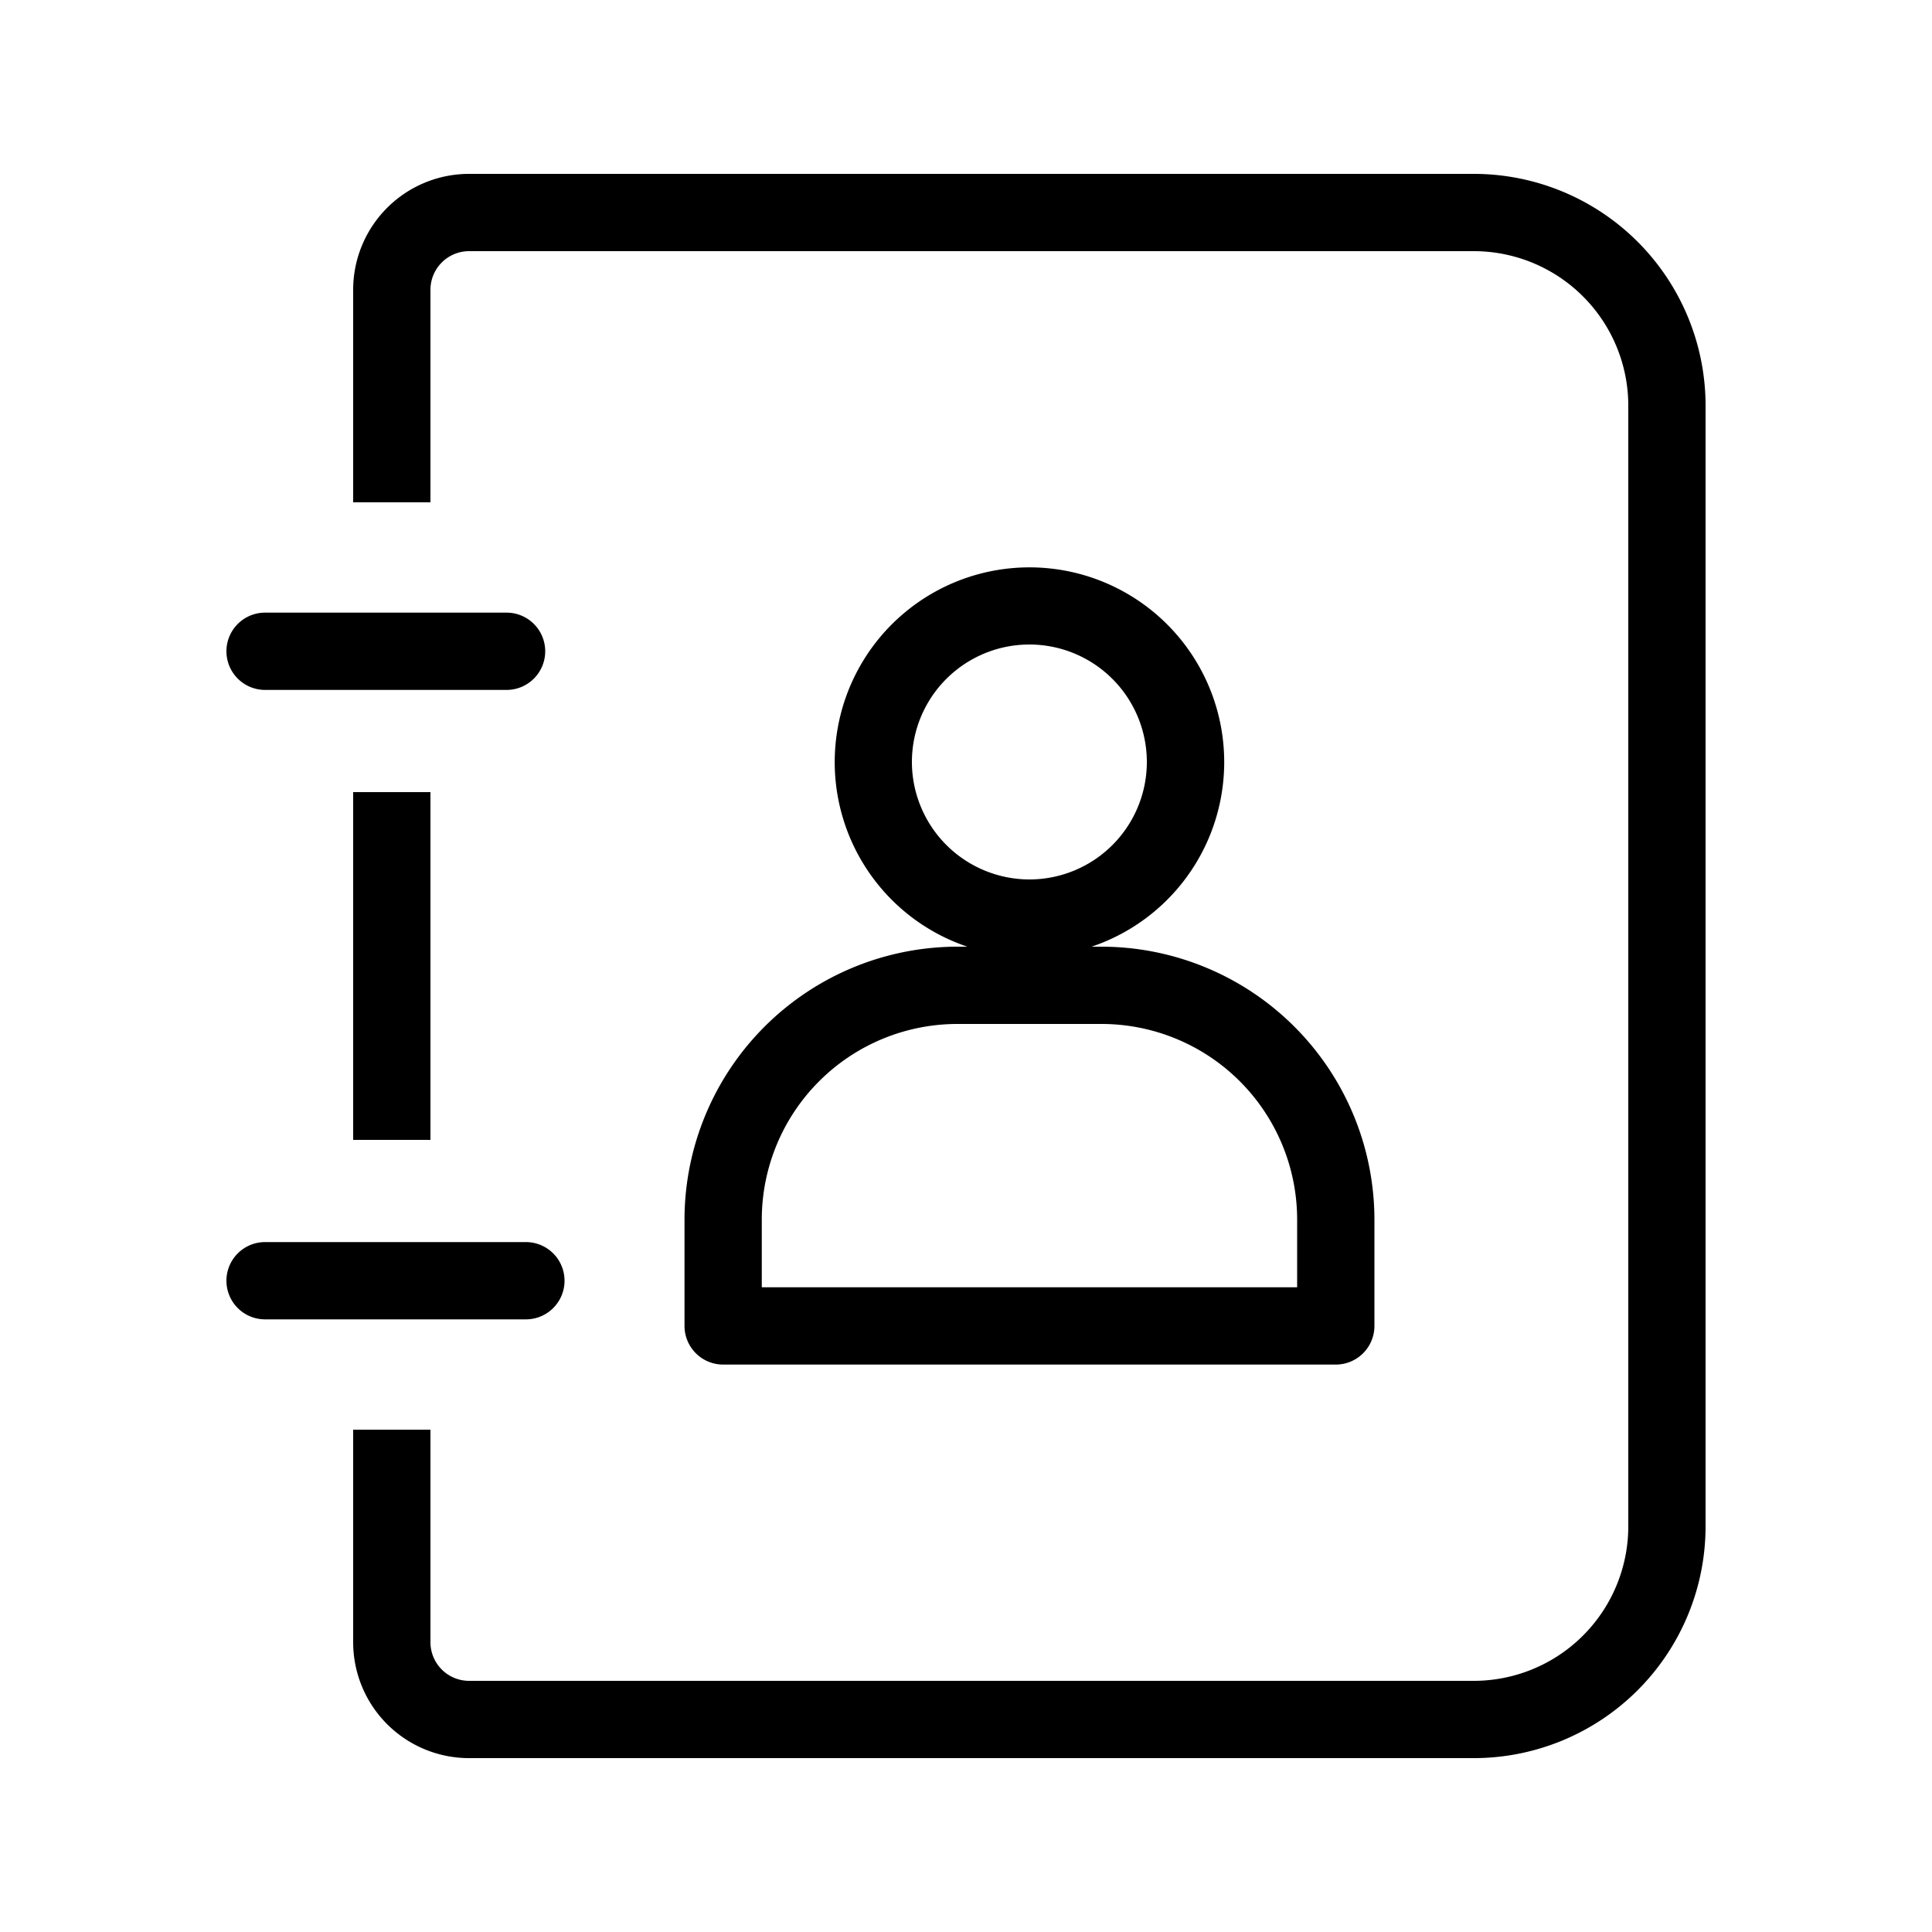 <svg xmlns="http://www.w3.org/2000/svg" data-name="Layer 1" viewBox="0 0 100 100" x="0px" y="0px"><path d="M35.43,63.1v5.53a2,2,0,0,0,2,2H69.14a2,2,0,0,0,2-2V63.1A14.14,14.14,0,0,0,57,49H56.5a10.08,10.08,0,1,0-6.43,0h-.52A14.14,14.14,0,0,0,35.43,63.1ZM47.2,39.44a6.08,6.08,0,1,1,6.08,6.08A6.09,6.09,0,0,1,47.2,39.44ZM67.14,63.1v3.53H39.43V63.1A10.13,10.13,0,0,1,49.55,53H57A10.13,10.13,0,0,1,67.14,63.1Z"/><rect x="18.28" y="41" width="4" height="18"/><path d="M88.28,21a12,12,0,0,0-12-12h-52a6,6,0,0,0-6,6V26h4V15a2,2,0,0,1,2-2h52a8,8,0,0,1,8,8V79a8,8,0,0,1-8,8h-52a2,2,0,0,1-2-2V74h-4V85a6,6,0,0,0,6,6h52a12,12,0,0,0,12-12Z"/><path d="M11.72,66.29a2,2,0,0,0,2,2h13.5a2,2,0,0,0,0-4H13.72A2,2,0,0,0,11.72,66.29Z"/><path d="M11.72,33.71a2,2,0,0,0,2,2h12.5a2,2,0,0,0,0-4H13.72A2,2,0,0,0,11.72,33.71Z"/></svg>
